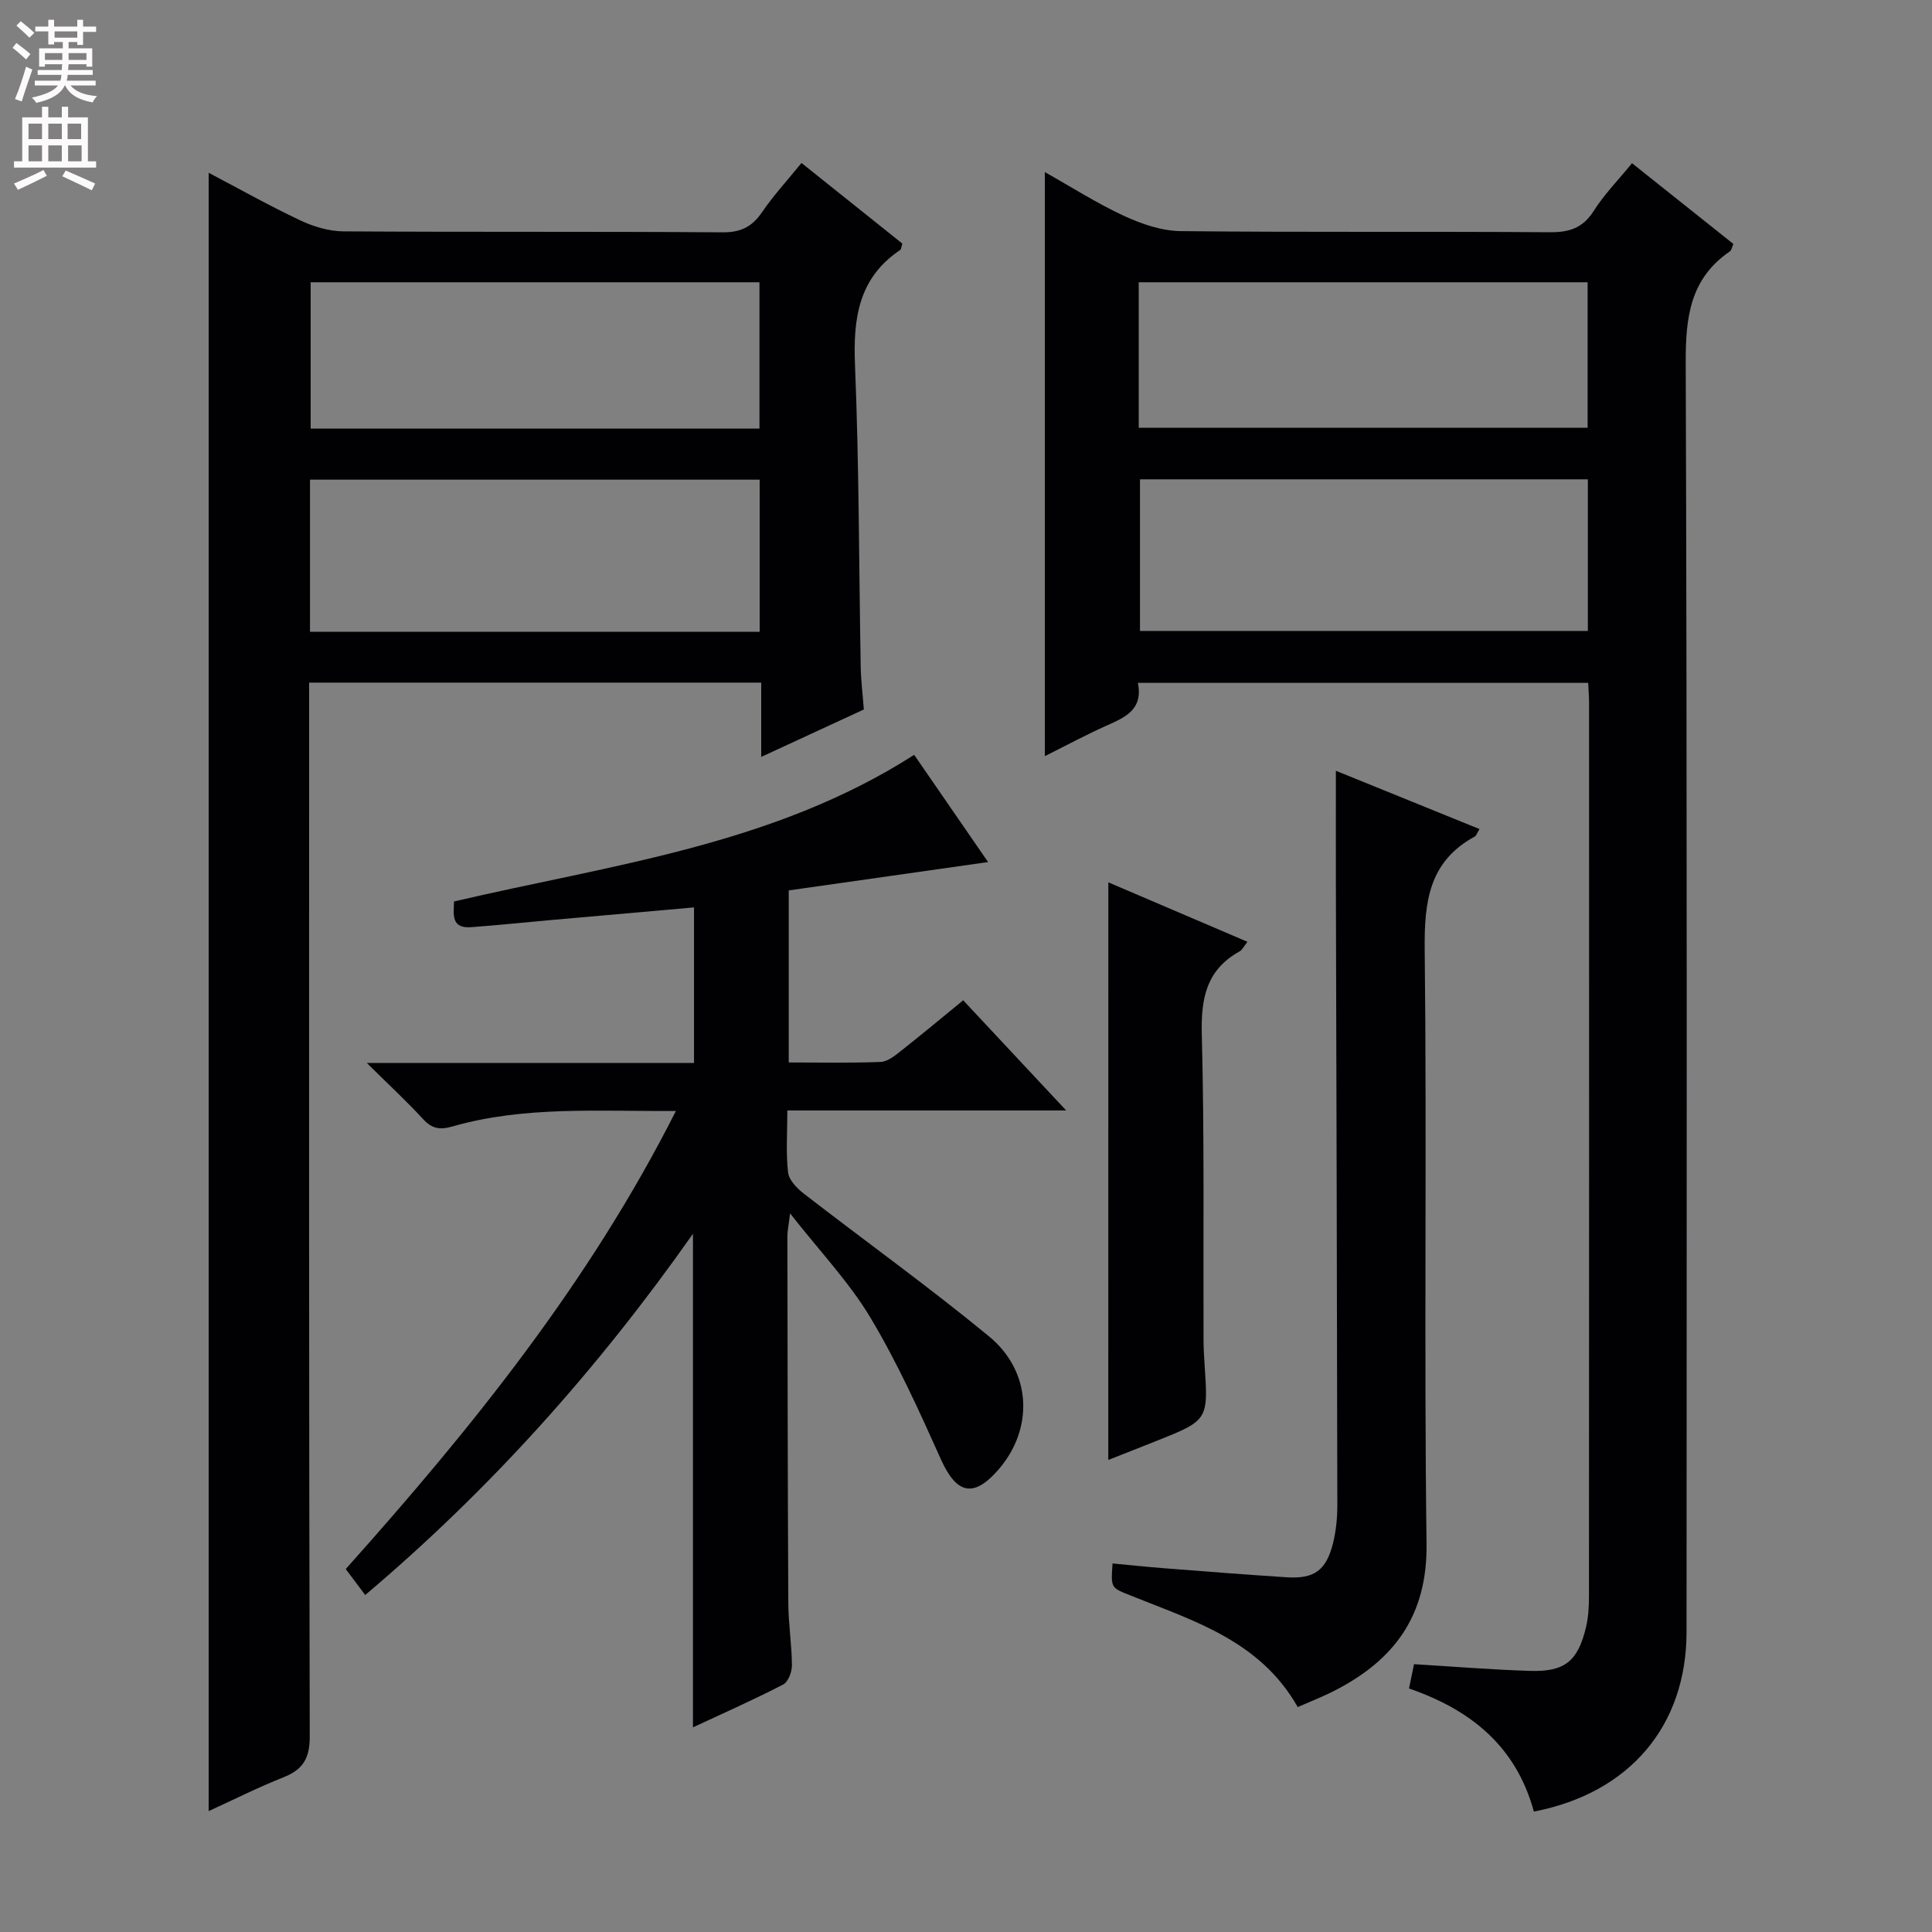 <svg enable-background="new 0 0 400 400" viewBox="0 0 400 400" xmlns="http://www.w3.org/2000/svg"><rect x="0" y="0" width="400" height="400" fill="#808080" stroke="none"/><g fill="#010103"><path d="m317.57 375.07c-3.65-13.43-12.95-21.04-25.85-25.49.38-1.81.73-3.51 1.04-5.03 8.25.5 16.14 1.15 24.04 1.39 7.16.22 9.87-2 11.55-8.98.5-2.07.63-4.28.63-6.43.03-61.64.03-123.29.02-184.93 0-1.31-.11-2.61-.18-4.22-31.06 0-61.93 0-93.23 0 1.13 5.63-2.76 7.18-6.66 8.93-4.07 1.82-8 3.94-12.61 6.24 0-40.41 0-80.23 0-120.92 5.59 3.14 10.83 6.5 16.44 9.09 3.62 1.67 7.75 3.08 11.67 3.13 25.49.27 50.98.05 76.47.23 4.07.03 6.84-.9 9.09-4.45 2.12-3.35 4.96-6.24 7.9-9.84 7.06 5.63 14.01 11.16 20.99 16.72-.31.69-.39 1.3-.72 1.53-8.22 5.62-9.18 13.6-9.15 22.96.3 87.63.2 175.27.17 262.91-.02 19.37-11.74 33.32-31.61 37.16zm-81.55-275.83v31.39h92.73c0-10.63 0-20.89 0-31.39-30.98 0-61.72 0-92.73 0zm-.26-10.67h92.94c0-10.27 0-20.18 0-30.13-31.15 0-61.99 0-92.94 0z"/><path d="m178.85 146.89c-6.73 3.11-13.56 6.27-21.25 9.82 0-5.65 0-10.39 0-15.38-31.35 0-62.1 0-93.6 0v5.77c0 70.8-.06 141.6.13 212.39.01 4.63-1.44 6.9-5.51 8.51-5.22 2.06-10.24 4.61-15.42 6.97 0-113.02 0-225.8 0-339.2 6.24 3.28 12.5 6.8 18.97 9.86 2.74 1.29 5.93 2.25 8.93 2.27 26.15.17 52.31.01 78.46.2 3.8.03 6.14-1.13 8.22-4.18 2.33-3.42 5.17-6.49 8.16-10.18 7.1 5.68 14.05 11.23 20.88 16.69-.23.73-.23 1.18-.44 1.32-8.66 5.81-9.76 14.19-9.36 23.87.85 20.78.81 41.6 1.18 62.4.05 2.82.4 5.61.65 8.87zm-114.67-16.09h93.1c0-10.6 0-21 0-31.49-31.18 0-62.05 0-93.1 0zm93.06-72.36c-31.22 0-62.09 0-92.92 0v30.3h92.92c0-10.21 0-20.26 0-30.3z"/><path d="m75.61 330.23c-1.39-1.86-2.58-3.44-4.03-5.38 25.97-29.04 50.35-59.18 68.36-94.84-16.03.12-31.34-1.07-46.26 3.21-2.61.75-4.23.49-6.07-1.51-3.45-3.74-7.2-7.21-11.67-11.64h67.75c0-10.82 0-21.21 0-32.2-10.17.9-20.2 1.78-30.22 2.67-5.29.47-10.58 1.03-15.88 1.42-4.28.32-3.64-2.65-3.59-5.32 32.59-7.63 66.07-11.65 95.27-30.36 5.13 7.43 10.08 14.62 15.3 22.2-14.01 1.99-27.53 3.92-41.27 5.87v35.62c6.48 0 12.77.14 19.05-.11 1.44-.06 2.96-1.32 4.22-2.31 4.29-3.38 8.49-6.89 12.85-10.45 7 7.49 13.77 14.73 21.32 22.81-19.83 0-38.52 0-57.73 0 0 4.62-.31 8.77.15 12.83.18 1.58 1.84 3.28 3.25 4.38 12.75 9.87 25.87 19.29 38.32 29.53 8.91 7.32 9.32 19.12 2.03 27.57-5.17 5.99-8.72 5.12-11.95-2.07-4.47-9.97-9-20-14.6-29.35-4.39-7.34-10.44-13.68-16.63-21.58-.32 2.59-.56 3.64-.56 4.68.04 25.32.06 50.64.19 75.97.02 4.31.72 8.61.75 12.92.01 1.36-.78 3.44-1.83 3.98-6.02 3.11-12.22 5.86-18.66 8.86 0-34.19 0-67.81 0-102.19-19.7 28.01-41.98 52.92-67.86 74.79z"/><path d="m306.32 171.65c-.6.99-.7 1.39-.95 1.53-9.56 5.17-10.51 13.57-10.4 23.51.46 40.96-.16 81.93.38 122.89.2 14.89-6.64 24.09-19.02 30.44-2.47 1.27-5.07 2.27-7.65 3.41-7.82-13.8-21.66-17.88-34.69-23.13-3.96-1.6-4.02-1.45-3.65-6.6 3.57.33 7.14.71 10.71.99 8.44.66 16.88 1.32 25.33 1.87 5.72.37 8.21-1.42 9.62-7.11.63-2.54.88-5.24.88-7.87-.06-42.79-.19-85.58-.3-128.37-.02-7.62 0-15.23 0-23.63 9.64 3.91 19.48 7.9 29.74 12.07z"/><path d="m229.47 182.68c9.52 4.07 18.93 8.09 28.8 12.31-.72.9-1.06 1.68-1.65 2-6.86 3.81-7.99 9.7-7.8 17.13.55 21.14.28 42.3.36 63.45.01 1.66.11 3.33.22 4.99.77 11.5.77 11.5-10.25 15.88-3.19 1.27-6.39 2.52-9.69 3.83.01-40.02.01-79.52.01-119.59z"/></g><path d="m2.6 9.9.8-1c.9.7 1.9 1.4 2.9 2.3l-.9 1.1c-1.1-1-2-1.8-2.8-2.4zm.5 10.6c.9-2.1 1.6-4.3 2.3-6.7.4.2.8.4 1.3.6-.7 2.1-1.5 4.3-2.2 6.6zm.3-15.2.9-.9c1 .8 2 1.6 2.8 2.4l-1 1c-.9-.9-1.8-1.7-2.7-2.5zm12.6-1.2h1.2v1.4h2.7v1.1h-2.7v2.7h-1.2v-.6h-1.8v1.3h4.9v3.8h-1.2v-.5h-3.7c0 .4-.1.9-.1 1.2h5.1v1h-5.2c0 .5-.1.9-.2 1.2h6v1h-5.2c1.1 1.3 2.9 2 5.5 2.2-.4.4-.7.8-.9 1.3-2.9-.5-4.8-1.6-5.7-3.5h-.1c-.8 1.7-2.7 2.9-5.9 3.6-.2-.4-.6-.8-.9-1.1 2.8-.6 4.6-1.4 5.4-2.5h-4.8v-1h5.3c.1-.3.2-.7.2-1.2h-4.9v-1h5c0-.4 0-.8.1-1.2h-3.6v.5h-1.2v-3.8h4.9v-1.3h-1.8v.5h-1.2v-2.7h-2.7v-1h2.7v-1.4h1.2v1.4h4.8zm-6.7 8.3h3.6c0-.4 0-.9 0-1.4h-3.6zm1.9-4.6h4.8v-1.3h-4.7v1.3zm6.7 3.2h-3.7v1.4h3.7z" fill="#fcfafa"/><path d="m8.7 22.1h1.3v2.2h2.8v-2.2h1.3v2.2h4.1v9.1h1.7v1.3h-17v-1.3h1.7v-9.1h4.1zm.3 13.1.7 1.2c-1.8.9-3.8 1.9-6 2.9-.2-.4-.5-.8-.8-1.3 2.3-1 4.4-1.9 6.1-2.8zm-3.1-6.4h2.8v-3.2h-2.8zm0 4.6h2.8v-3.3h-2.8zm4.1-4.6h2.8v-3.2h-2.8zm0 4.6h2.8v-3.3h-2.8zm3.6 1.9c2.1.9 4.1 1.8 6.1 2.7l-.7 1.4c-2.2-1.1-4.2-2-6.1-2.9zm3.2-9.7h-2.8v3.2h2.8zm-2.7 7.8h2.8v-3.3h-2.8z" fill="#fcfafa"/></svg>
